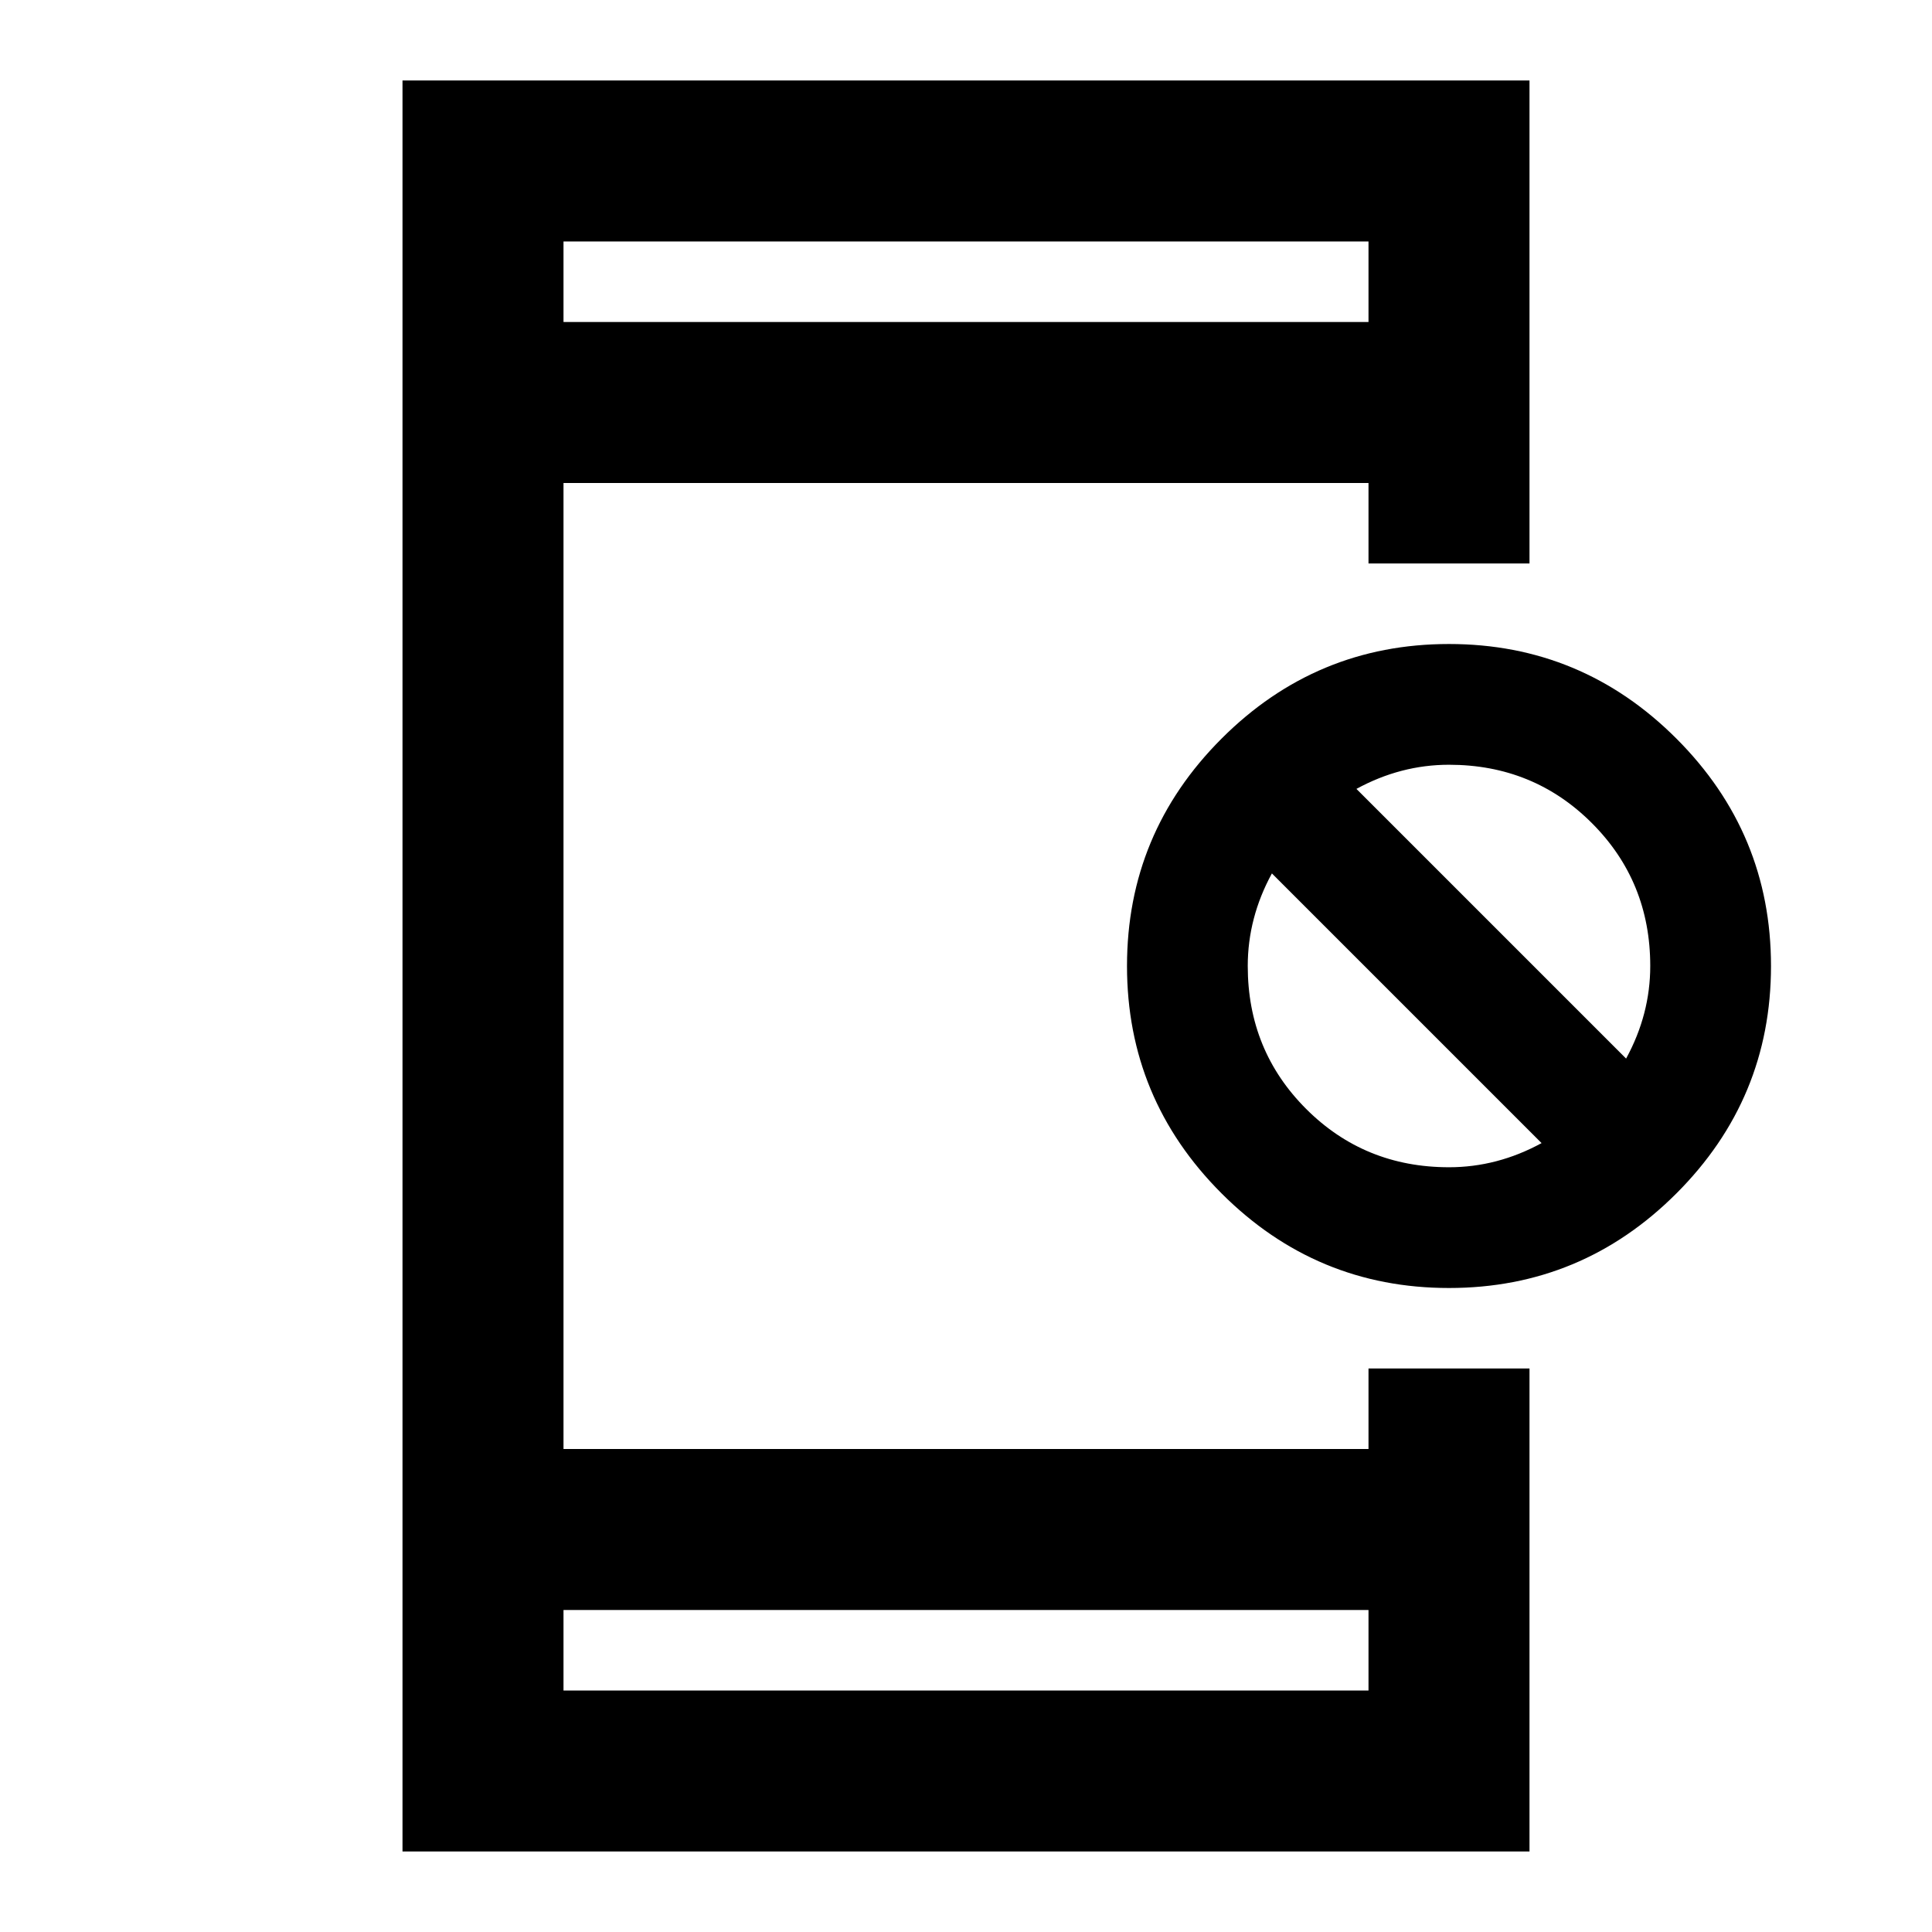 <svg xmlns="http://www.w3.org/2000/svg" height="24" viewBox="0 -960 960 960" width="24"><path d="M720-320q-66 0-113-47t-47-113q0-66 47-113t113-47q66 0 113 47t47 113q0 66-47 113t-113 47Zm0-60q12 0 23.5-3t22.5-9L632-526q-6 11-9 22.5t-3 23.5q0 42 29 71t71 29Zm88-54q6-11 9-22.5t3-23.5q0-42-29-71t-71-29q-12 0-23.5 3t-22.5 9l134 134ZM200-40v-880h560v240h-80v-40H280v480h400v-40h80v240H200Zm80-120v40h400v-40H280Zm0-640h400v-40H280v40Zm0 0v-40 40Zm0 640v40-40Z"/></svg>